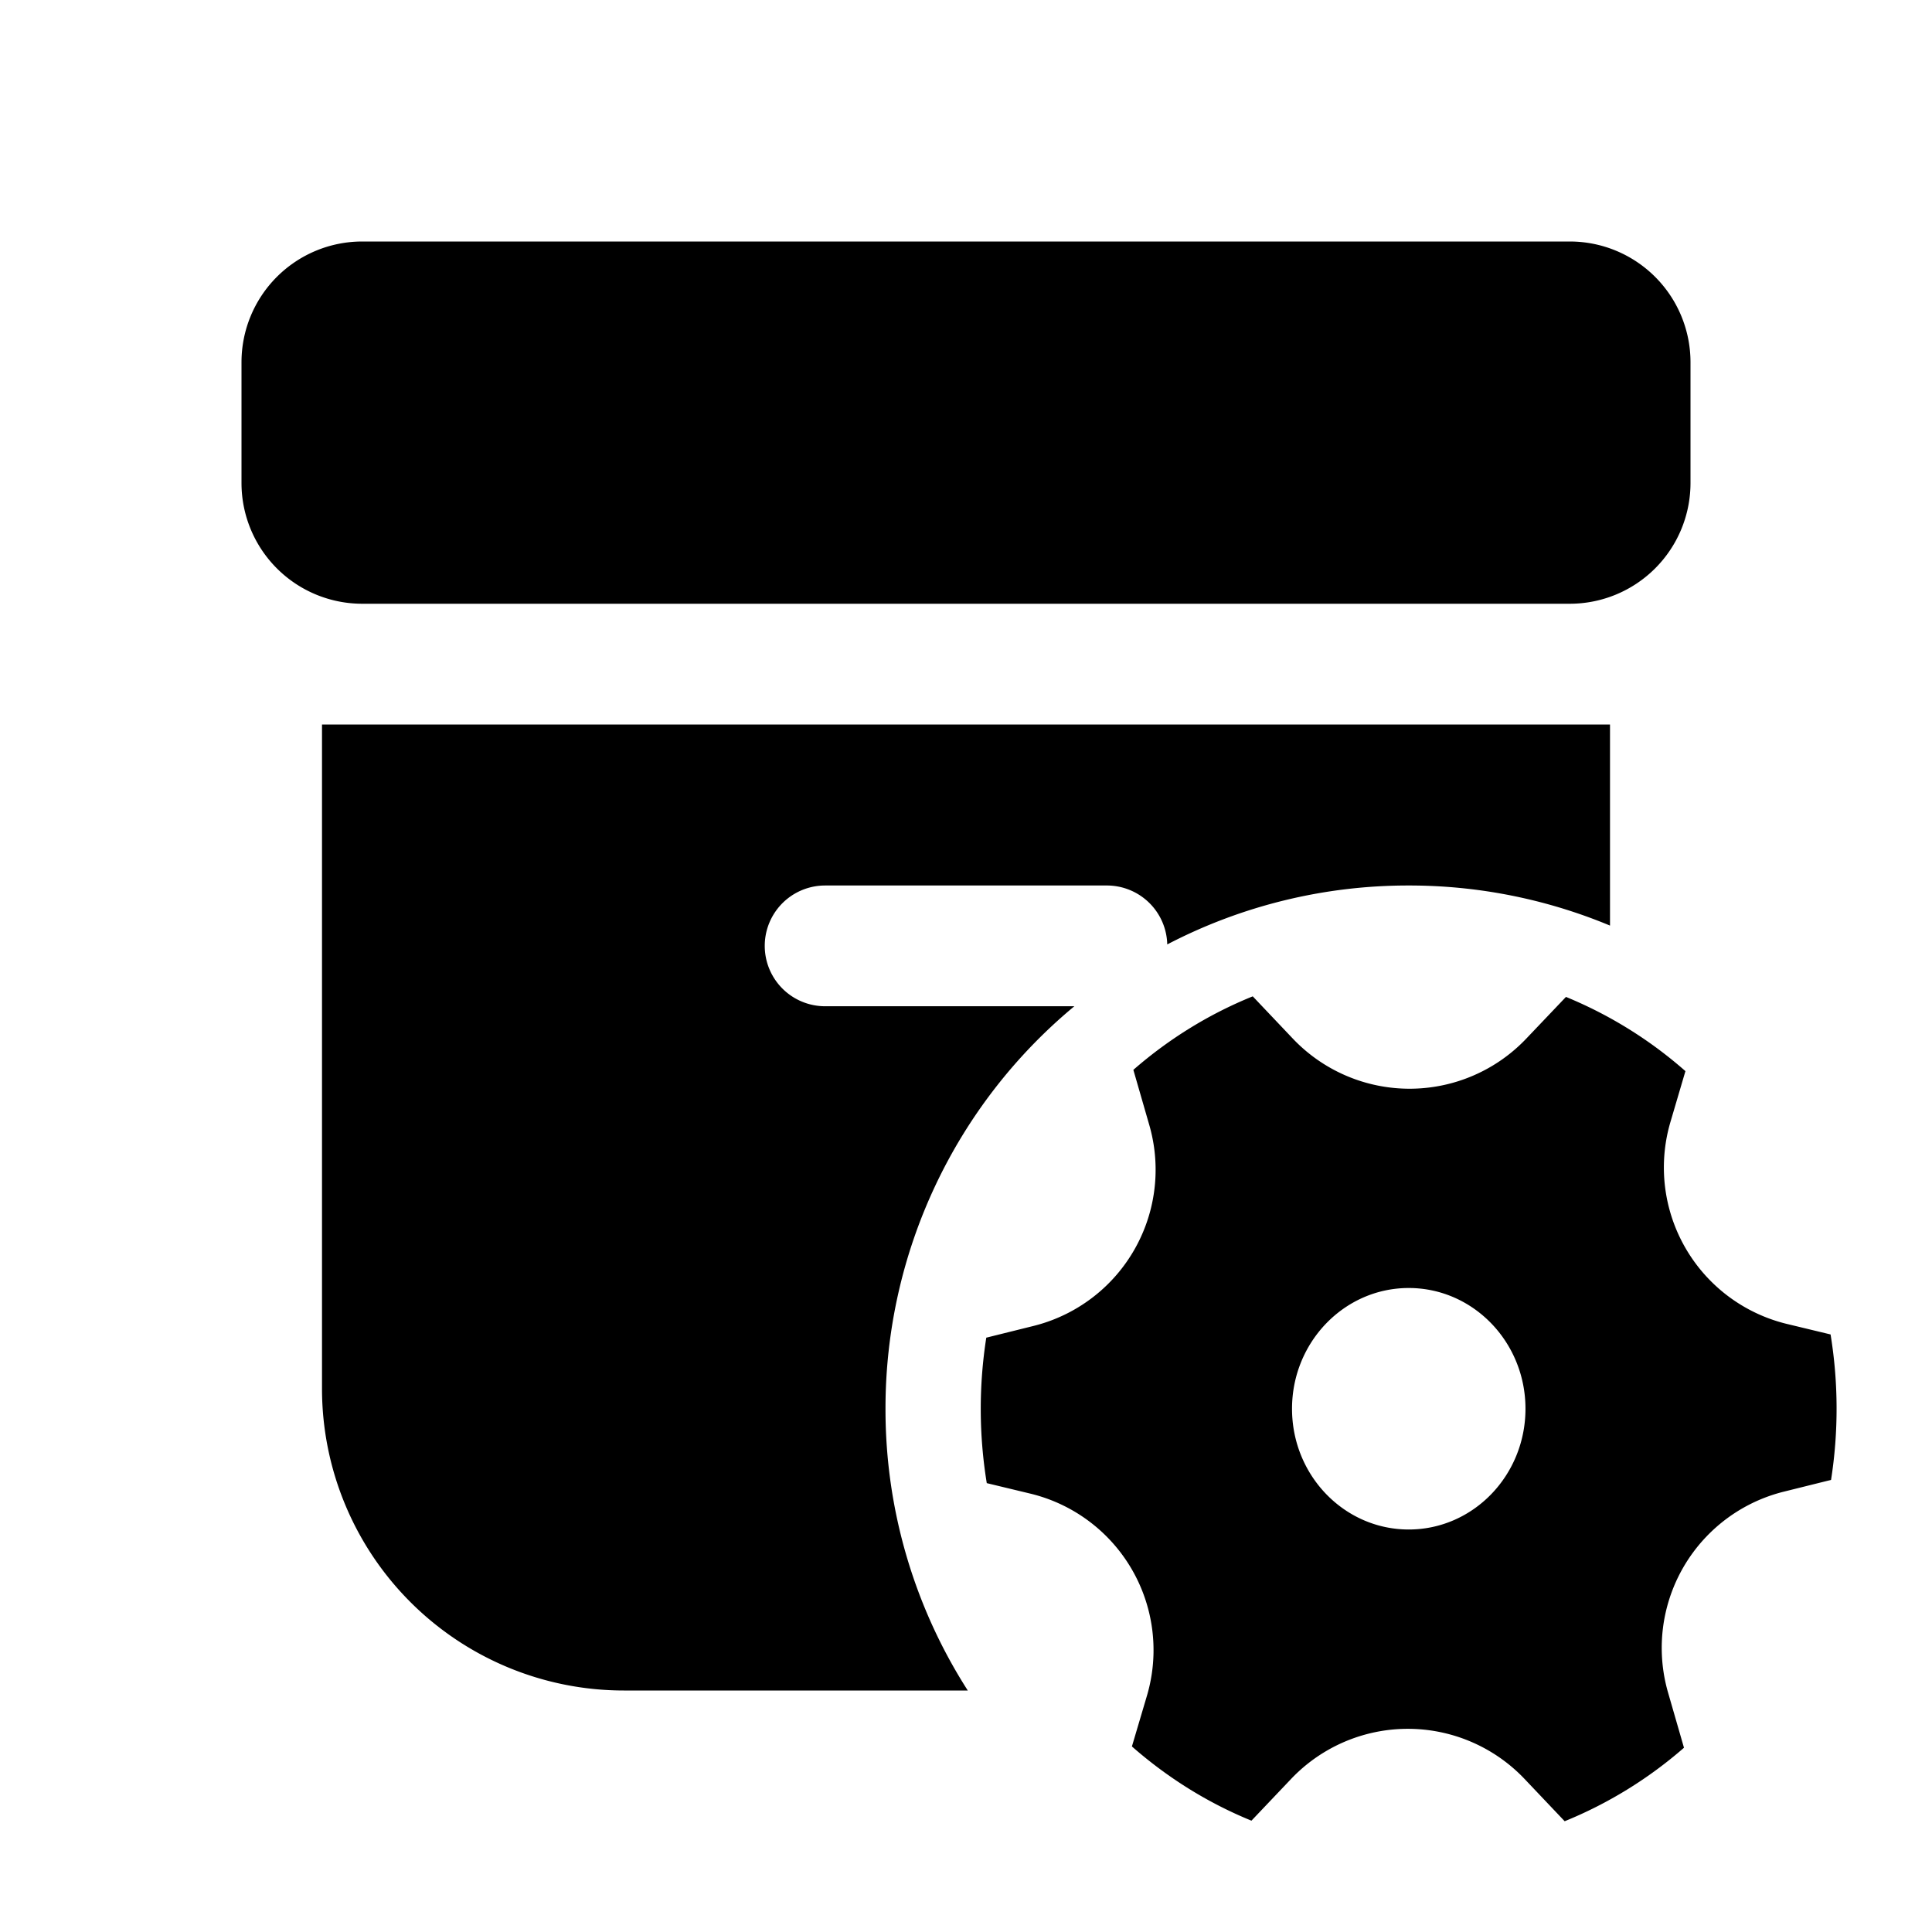 <svg xmlns="http://www.w3.org/2000/svg" width="24" height="24"><path d="M3 4.5A1.5 1.5 0 0 1 4.5 3h15A1.5 1.5 0 0 1 21 4.5V6a1.5 1.5 0 0 1-1.5 1.5h-15A1.5 1.5 0 0 1 3 6V4.5ZM4 9h16v2.498A6.48 6.48 0 0 0 17.5 11a6.473 6.473 0 0 0-3 .732.75.75 0 0 0-.75-.732h-3.5a.75.75 0 0 0 0 1.5h3.096a6.487 6.487 0 0 0-2.346 5 6.47 6.47 0 0 0 1.022 3.5H7.75A3.75 3.75 0 0 1 4 17.25V9Zm10.277 4.976a2 2 0 0 1-1.441 2.496l-.584.145a5.729 5.729 0 0 0 .006 1.807l.54.13a2 2 0 0 1 1.45 2.51l-.187.631c.44.386.94.7 1.485.922l.493-.519a2 2 0 0 1 2.899 0l.499.526a5.282 5.282 0 0 0 1.482-.913l-.198-.686a2 2 0 0 1 1.442-2.496l.583-.145a5.729 5.729 0 0 0-.006-1.807l-.54-.13a2 2 0 0 1-1.449-2.51l.186-.631a5.278 5.278 0 0 0-1.484-.922l-.493.518a2 2 0 0 1-2.9 0l-.498-.525c-.544.22-1.044.53-1.483.913l.198.686ZM17.5 19c-.8 0-1.45-.671-1.45-1.5 0-.828.65-1.5 1.45-1.5.8 0 1.45.672 1.45 1.5 0 .829-.65 1.5-1.45 1.5Z"/></svg>